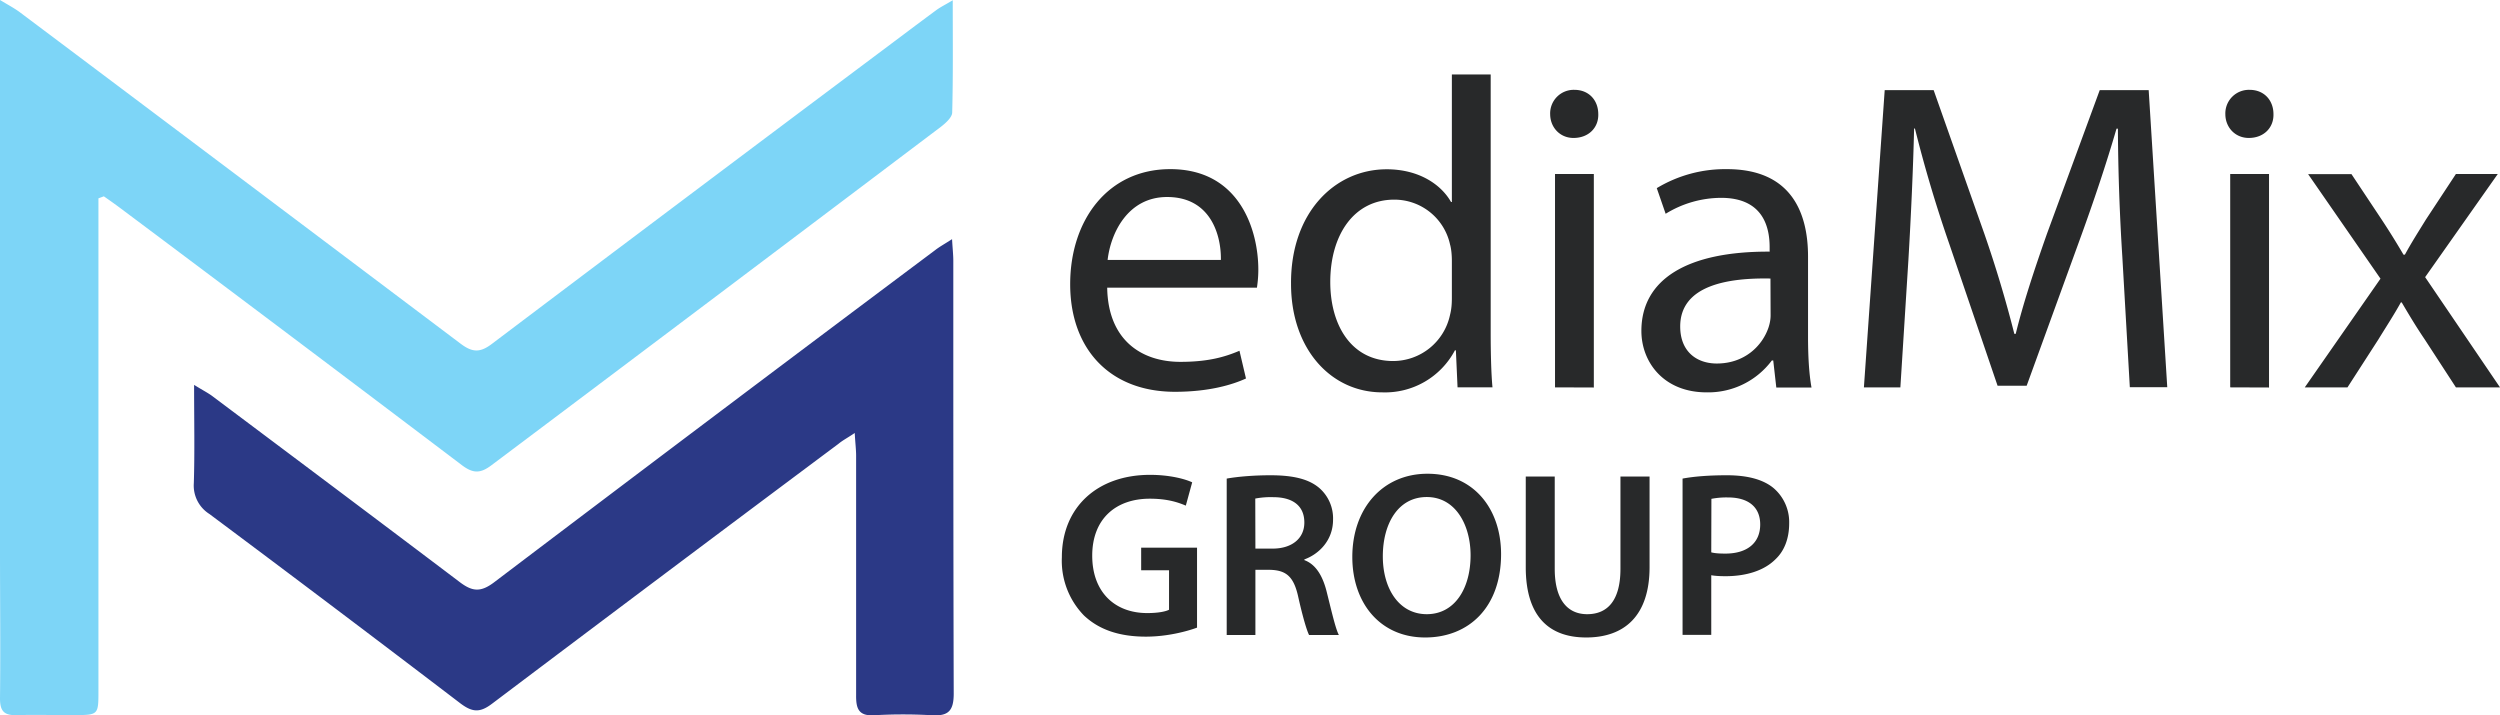 <svg xmlns="http://www.w3.org/2000/svg" xml:space="preserve" viewBox="0 0 1803.2 516"><path fill="#7dd5f7" d="M71 143v355.1c0 17.6 0 17.6-17.4 17.7-14 0-28-.3-41.7 0-9 .3-11.9-3-11.9-12C.4 468 0 432 0 396V0c6.7 4 11 6.3 14.8 9.2 105.8 79.4 211.6 159 317.3 238.6 8.6 6.5 14.2 6.8 23 0 93.1-70.3 186.4-140.4 279.8-210.3 13.5-10.1 27-20.3 40.7-30.4 2.8-2 6-3.6 11.6-6.9 0 28.8.3 54.9-.4 80.9 0 3.5-4.7 7.7-8.2 10.4-108 81.5-216 162.9-324.3 244.2-8 6-13.2 5.7-20.9 0A52934 52934 0 0 0 86.9 150.2c-4-3-8-5.8-12-8.6l-4 1.5"/><path fill="#2b3986" d="M140 277.6c6.4 4 10.5 6 13.8 8.6C213 330.6 272.3 375 331.4 419.7c9.2 7 15.2 7.7 25 .3a65969 65969 0 0 1 318-239.5c3.2-2.5 6.7-4.4 12.3-8 .4 7 .9 11.3.9 15.6 0 104 0 208.1.3 312.2 0 12.4-3.9 16.3-15.7 15.6-13.9-.8-27.8-.8-41.7 0-11.5.7-13.1-5.2-13-14.6V328.7c0-4.5-.6-9-1-16.4-5.1 3.5-8.6 5.2-11.7 7.8A63228.3 63228.3 0 0 0 355 507.5c-8.8 6.7-14.2 6.3-22.7 0C272 461.5 211.7 416 151 370.7a24.2 24.2 0 0 1-11.2-22.2c.7-22.6.2-45.3.2-70.9"/><path fill="#28292a" d="M880.6 187.5c.3-17.8-7.3-45.4-38.8-45.4-28.3 0-40.7 26-42.9 45.4zm-82 20c.6 37.9 24.8 53.5 52.8 53.5 20 0 32-3.5 42.6-8l4.7 20c-9.8 4.5-26.7 9.6-51.2 9.6-47.3 0-75.6-31.2-75.6-77.6 0-46.4 27.3-83 72.2-83 50.2 0 63.5 44.2 63.5 72.5 0 5.8-.6 10.2-1 13h-108m248.6-19.3c0-3.5-.3-8.3-1.3-11.8a41.1 41.1 0 0 0-40.3-32.4c-29 0-46.1 25.4-46.1 59.4 0 31.2 15.2 57 45.4 57a42 42 0 0 0 41-33.4c1-3.9 1.3-7.7 1.3-12.1zm28-134.5v186c0 13.6.3 29.2 1.3 39.7h-25.2l-1.2-26.7h-.7A57 57 0 0 1 997 283c-37.2 0-65.8-31.5-65.8-78.2-.4-51.2 31.4-82.7 69-82.7 23.5 0 39.4 11.2 46.4 23.6h.6v-92h28m46.4 225.7V125.5h28v154zm31.2-197.1c.3 9.5-6.7 17.2-17.9 17.2-9.8 0-16.8-7.7-16.8-17.2a17 17 0 0 1 17.5-17.5c10.5 0 17.2 7.6 17.2 17.5M1277 200.9c-30.5-.6-65.1 4.8-65.1 34.6 0 18.2 12 26.7 26.4 26.7 20 0 32.7-12.7 37.2-25.7 1-2.9 1.6-6 1.6-9zm4.2 78.5L1279 260h-1a57.3 57.3 0 0 1-47 23c-31.2 0-47.1-22-47.1-44.3 0-37.2 33-57.5 92.5-57.2v-3.2c0-12.7-3.5-35.6-35-35.6a76.7 76.7 0 0 0-40 11.5l-6.4-18.5a95.5 95.5 0 0 1 50.6-13.7c47 0 58.5 32.2 58.5 63v57.5c0 13.4.6 26.4 2.5 37h-25.4m249.6-94.2a1596 1596 0 0 1-3.2-92.5h-1c-7.3 25.1-16.2 51.8-27 81.4l-37.8 104h-21L1406 176a966.2 966.2 0 0 1-24.8-83.3h-.6c-.6 26.7-2.2 62.6-4.1 94.7l-5.8 92h-26.3l15-214.4h35.3l36.6 103.7a874 874 0 0 1 21.6 72.1h1c5.3-21.6 13-45.1 22.5-72.1L1514.5 65h35.3l13.4 214.3h-27l-5.4-94m77.8 94.1V125.5h28v154zm31.2-197.1c.3 9.5-6.7 17.2-17.8 17.2-9.9 0-16.9-7.7-16.9-17.2a17 17 0 0 1 17.5-17.5c10.5 0 17.2 7.6 17.2 17.5m56.2 43.2 22 33.1a546 546 0 0 1 15.6 25.1h1c5-9.2 10.1-17.1 15.2-25.4l21.6-32.8h30.2l-52.4 74.4 54 79.5h-31.8l-22.5-34.6c-6.1-9-11.2-17.5-16.6-26.7h-.6c-5.1 9.2-10.5 17.4-16.2 26.7l-22.3 34.6h-30.8L1717 201l-52.2-75.4h31.2M863.4 452.7c-7.3 2.7-21.5 6.5-36.8 6.5-19.3 0-33.9-5-44.8-15.3a56.6 56.6 0 0 1-15.9-42c0-36.2 25.8-59.4 63.6-59.4 14 0 25.1 2.9 30.4 5.4l-4.6 16.8c-6.3-2.7-14-5-26-5-24.4 0-41.5 14.5-41.5 41.1 0 26 16 41.4 39.7 41.4 7.4 0 13-1 15.7-2.4v-28.5h-20.1V395h40.3v57.8m42.1-57.1h12.4c14 0 22.9-7.4 22.9-18.8 0-12.5-8.9-18.3-22.4-18.3a60 60 0 0 0-13 1zm-20.7-50.5c7.8-1.4 19.5-2.4 31.5-2.4 16.5 0 27.7 2.7 35.3 9.2a29 29 0 0 1 9.9 22.9c0 14.7-10 24.7-20.7 28.6v.5c8.1 3 13 11 15.9 22 3.6 14.3 6.6 27.6 9 32h-21.5c-1.7-3.4-4.5-12.8-7.7-27-3.2-15-8.6-19.7-20.5-20h-10.5v47h-20.7V345.2m112.6 56.1c0 23.3 11.7 41.7 31.7 41.7 20.2 0 31.6-18.6 31.6-42.5 0-21.6-10.7-42-31.6-42-20.7 0-31.7 19.2-31.7 42.8zm85.3-1.7c0 38.4-23.2 60.2-54.8 60.2-32.2 0-52.5-24.6-52.5-58.1 0-35.1 22-60 54.2-60 33.4 0 53.1 25.4 53.1 58m38.7-56v66.6c0 22.4 9.3 32.7 23.4 32.7 15 0 24-10.3 24-32.7v-66.6h21V409c0 35.2-18.2 50.8-45.7 50.8-26.4 0-43.6-14.7-43.6-50.7v-65.4h20.9m112.9 54.7c2.6.7 6 .9 10.2.9 15.6 0 25.1-7.6 25.1-21 0-12.8-8.8-19.5-23.2-19.5a57 57 0 0 0-12 1zm-20.7-53.2c7.5-1.4 17.9-2.4 32-2.4 15.2 0 26.4 3.2 33.7 9.3a32.3 32.3 0 0 1 11.2 25.3c0 10.9-3.4 19.9-9.9 26-8.3 8.3-21.3 12.2-36 12.2-4 0-7.6-.2-10.3-.7v43h-20.7V345.3"/></svg>